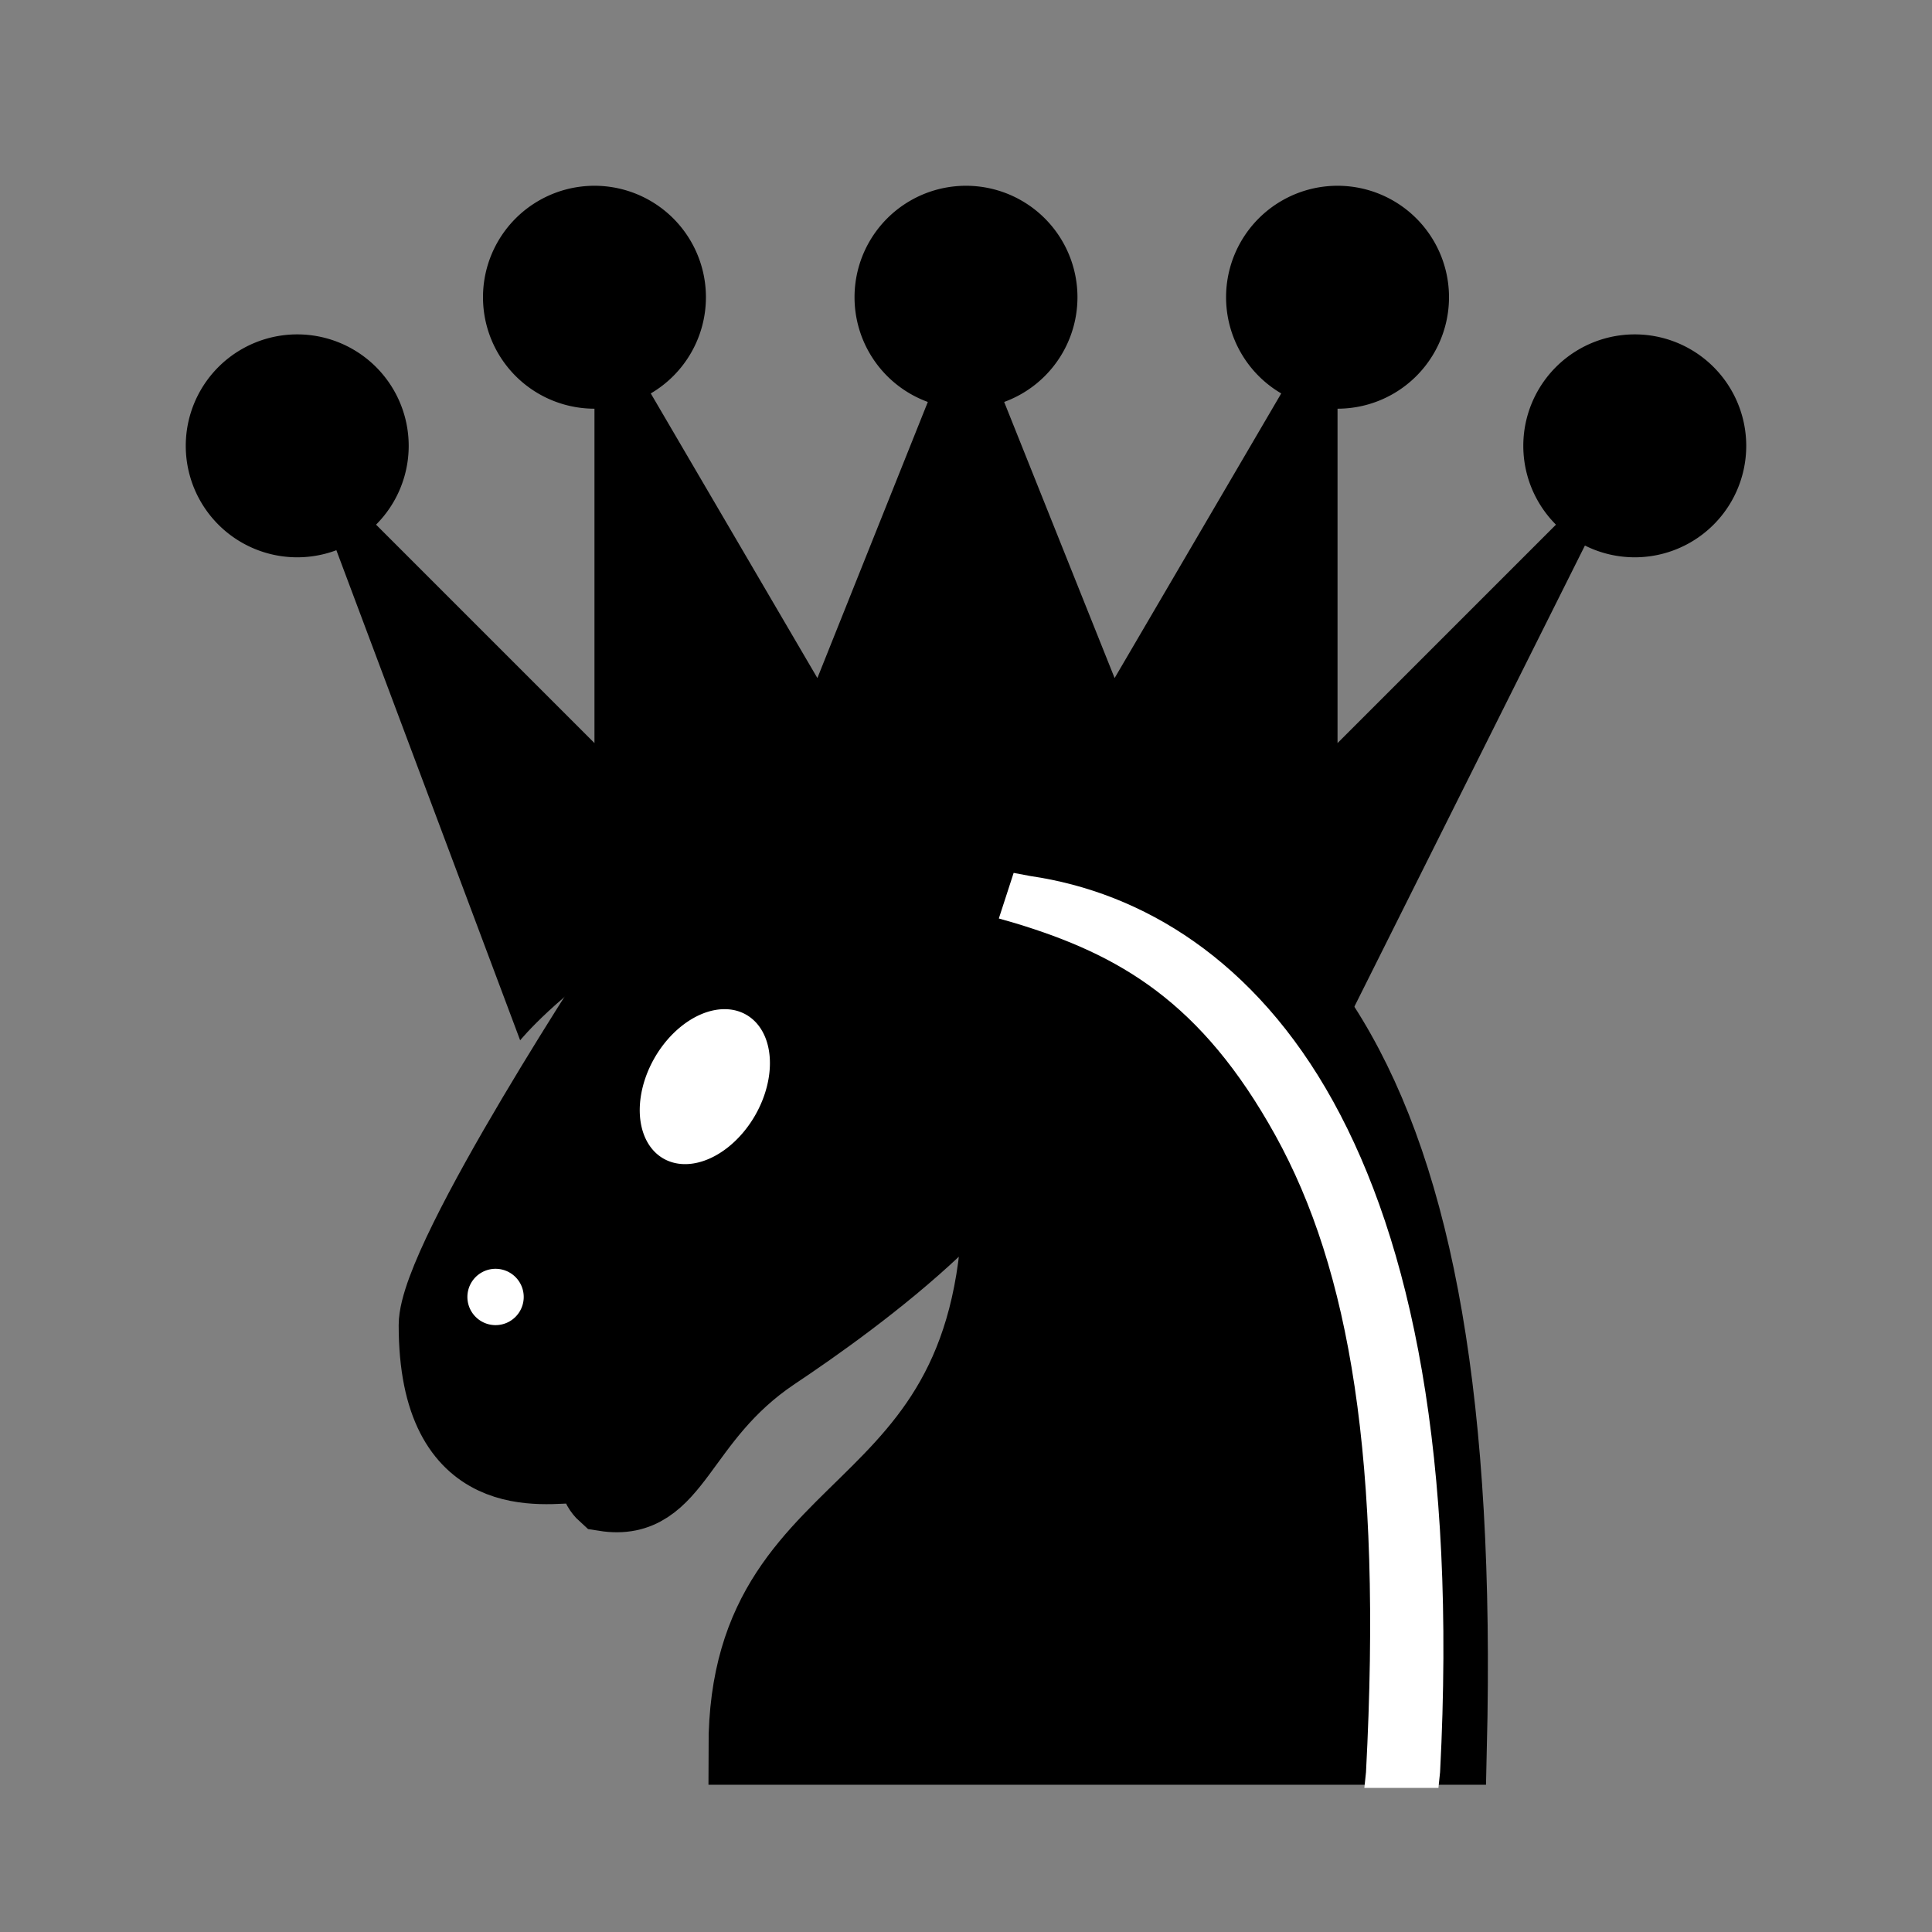 <?xml version="1.0" encoding="UTF-8" standalone="no"?>
<!-- Created with Inkscape (http://www.inkscape.org/) -->

<svg
   height="26"
   width="26"
   version="1.0"
   id="svg7"
   sodipodi:docname="Chess_Adt26.svg"
   xml:space="preserve"
   inkscape:version="1.3.2 (091e20e, 2023-11-25, custom)"
   xmlns:inkscape="http://www.inkscape.org/namespaces/inkscape"
   xmlns:sodipodi="http://sodipodi.sourceforge.net/DTD/sodipodi-0.dtd"
   xmlns:xlink="http://www.w3.org/1999/xlink"
   xmlns="http://www.w3.org/2000/svg"
   xmlns:svg="http://www.w3.org/2000/svg"
   xmlns:rdf="http://www.w3.org/1999/02/22-rdf-syntax-ns#"
   xmlns:cc="http://creativecommons.org/ns#"
   xmlns:dc="http://purl.org/dc/elements/1.1/"><rect width="100%" height="100%" fill="#808080" stroke="none"/><defs
     id="defs7" /><sodipodi:namedview
     id="namedview7"
     pagecolor="#ffffff"
     bordercolor="#000000"
     borderopacity="0.25"
     inkscape:showpageshadow="2"
     inkscape:pageopacity="0.0"
     inkscape:pagecheckerboard="0"
     inkscape:deskcolor="#d1d1d1"
     inkscape:zoom="30.269231"
     inkscape:cx="19.756036"
     inkscape:cy="13"
     inkscape:window-width="1920"
     inkscape:window-height="991"
     inkscape:window-x="-9"
     inkscape:window-y="-9"
     inkscape:window-maximized="1"
     inkscape:current-layer="g7" /><g
     transform="matrix(0.758,0,0,0.758,2.879,-7.939)"
     id="g3"
     style="fill:#ffffff"><path
       stroke-linejoin="miter"
       d="m14.44,29.5c0.222,1.68-3.09,4.06-4.5,5-1.73,1.16-1.74,2.7-3,2.5-0.602-0.545,0.817-2.02,0-2-0.58,0,0.19,1.1-0.5,1.5-0.58,0-2.5,0.4-2.5-2.5,0-1.2,3.5-6.5,3.5-6.5s0.934-1.08,1-2c-0.419-0.575-0.258-1.48,0-2,0.365-0.731,1.5,1.5,1.5,1.5h1s0.5-1.5,1.5-2c0.517-0.258,0.5,2,0.5,2,6.07,0.578,9.29,4.37,9,16.5h-12.5c0-4.9,4.8-3.7,4.5-10.5"
       fill-rule="evenodd"
       stroke="#000"
       stroke-linecap="round"
       stroke-miterlimit="4"
       stroke-dasharray="none"
       stroke-width="1.32"
       fill="#FFF"
       id="path1"
       style="fill:#000000;stroke:#000000;stroke-opacity:1" /><path
       fill="#000"
       d="m9,23.5a0.5,0.5,0,1,1,-1,0,0.5,0.5,0,1,1,1,0z"
       transform="translate(-3.5,10)"
       id="path2"
       style="fill:#ffffff" /><path
       fill="#000"
       d="m9.606,30.28a1.028,1.473,30,0,1,-1.781,-1.028,1.028,1.473,30,0,1,1.781,1.028z"
       id="path3"
       style="fill:#ffffff" /></g><g
     transform="translate(0,-4)"
     id="g7"
     style="fill:#000000"><path
       stroke-linejoin="round"
       d="m18,18,4-8-4,4,0-6-3,5.125-2-5-2,5l-3-5.125v6l-4-4,3,8s2.035-2.5,6-2.5,5,2.5,5,2.5z"
       fill-rule="evenodd"
       stroke="#000"
       stroke-linecap="butt"
       stroke-miterlimit="4"
       stroke-dasharray="none"
       stroke-width="0.8"
       fill="#FFF"
       id="path4"
       style="fill:#000000;stroke:#ffffff;stroke-opacity:0" /><path
       id="path3804"
       stroke-linejoin="miter"
       d="m5.5,10a1.5,1.5,0,0,1,-3,0,1.5,1.5,0,1,1,3,0z"
       stroke-dashoffset="0"
       stroke="#000"
       stroke-linecap="butt"
       stroke-miterlimit="4"
       stroke-dasharray="none"
       stroke-width="0.75"
       fill="#FFF"
       style="fill:#000000;stroke:#000000;stroke-opacity:0" /><use
       xlink:href="#path3804"
       transform="translate(4,-2)"
       height="26"
       width="26"
       y="0"
       x="0"
       id="use4"
       style="fill:#000000;stroke:#ffffff;stroke-opacity:0" /><use
       xlink:href="#path3804"
       transform="translate(9,-2)"
       height="26"
       width="26"
       y="0"
       x="0"
       id="use5"
       style="fill:#000000;stroke:#ffffff;stroke-opacity:0" /><use
       xlink:href="#path3804"
       transform="matrix(-1,0,0,1,26,0)"
       height="26"
       width="26"
       y="0"
       x="0"
       id="use6"
       style="fill:#000000;fill-opacity:1;stroke:#ffffff;stroke-opacity:0"
       inkscape:label="use6" /><use
       xlink:href="#path3804"
       transform="matrix(-1,0,0,1,22,-2)"
       height="26"
       width="26"
       y="0"
       x="0"
       id="use7"
       style="fill:#000000;stroke:#ffffff;stroke-opacity:0"
       inkscape:label="use7" /></g><g
     style="opacity:1;fill:none;fill-opacity:1;fill-rule:evenodd;stroke:#000000;stroke-width:1.5;stroke-linecap:round;stroke-linejoin:round;stroke-miterlimit:4;stroke-dasharray:none;stroke-opacity:1"
     transform="matrix(0.426,0,0,0.405,21.777,1.72)"
     id="g5"><path
       d="m -19.098,24.758 -0.468,1.515 0.52,0.157 c 3.277,1.045 5.877,2.602 8.218,7.053 2.34,4.451 3.381,10.772 2.861,21.158 l -0.052,0.522 h 2.34 l 0.052,-0.522 C -5.108,44.13 -6.543,37.035 -9.008,32.344 -11.474,27.652 -15.031,25.406 -18.568,24.863 Z"
       style="fill:#ffffff;stroke:none;stroke-width:1.564"
       id="path5" /></g></svg>
